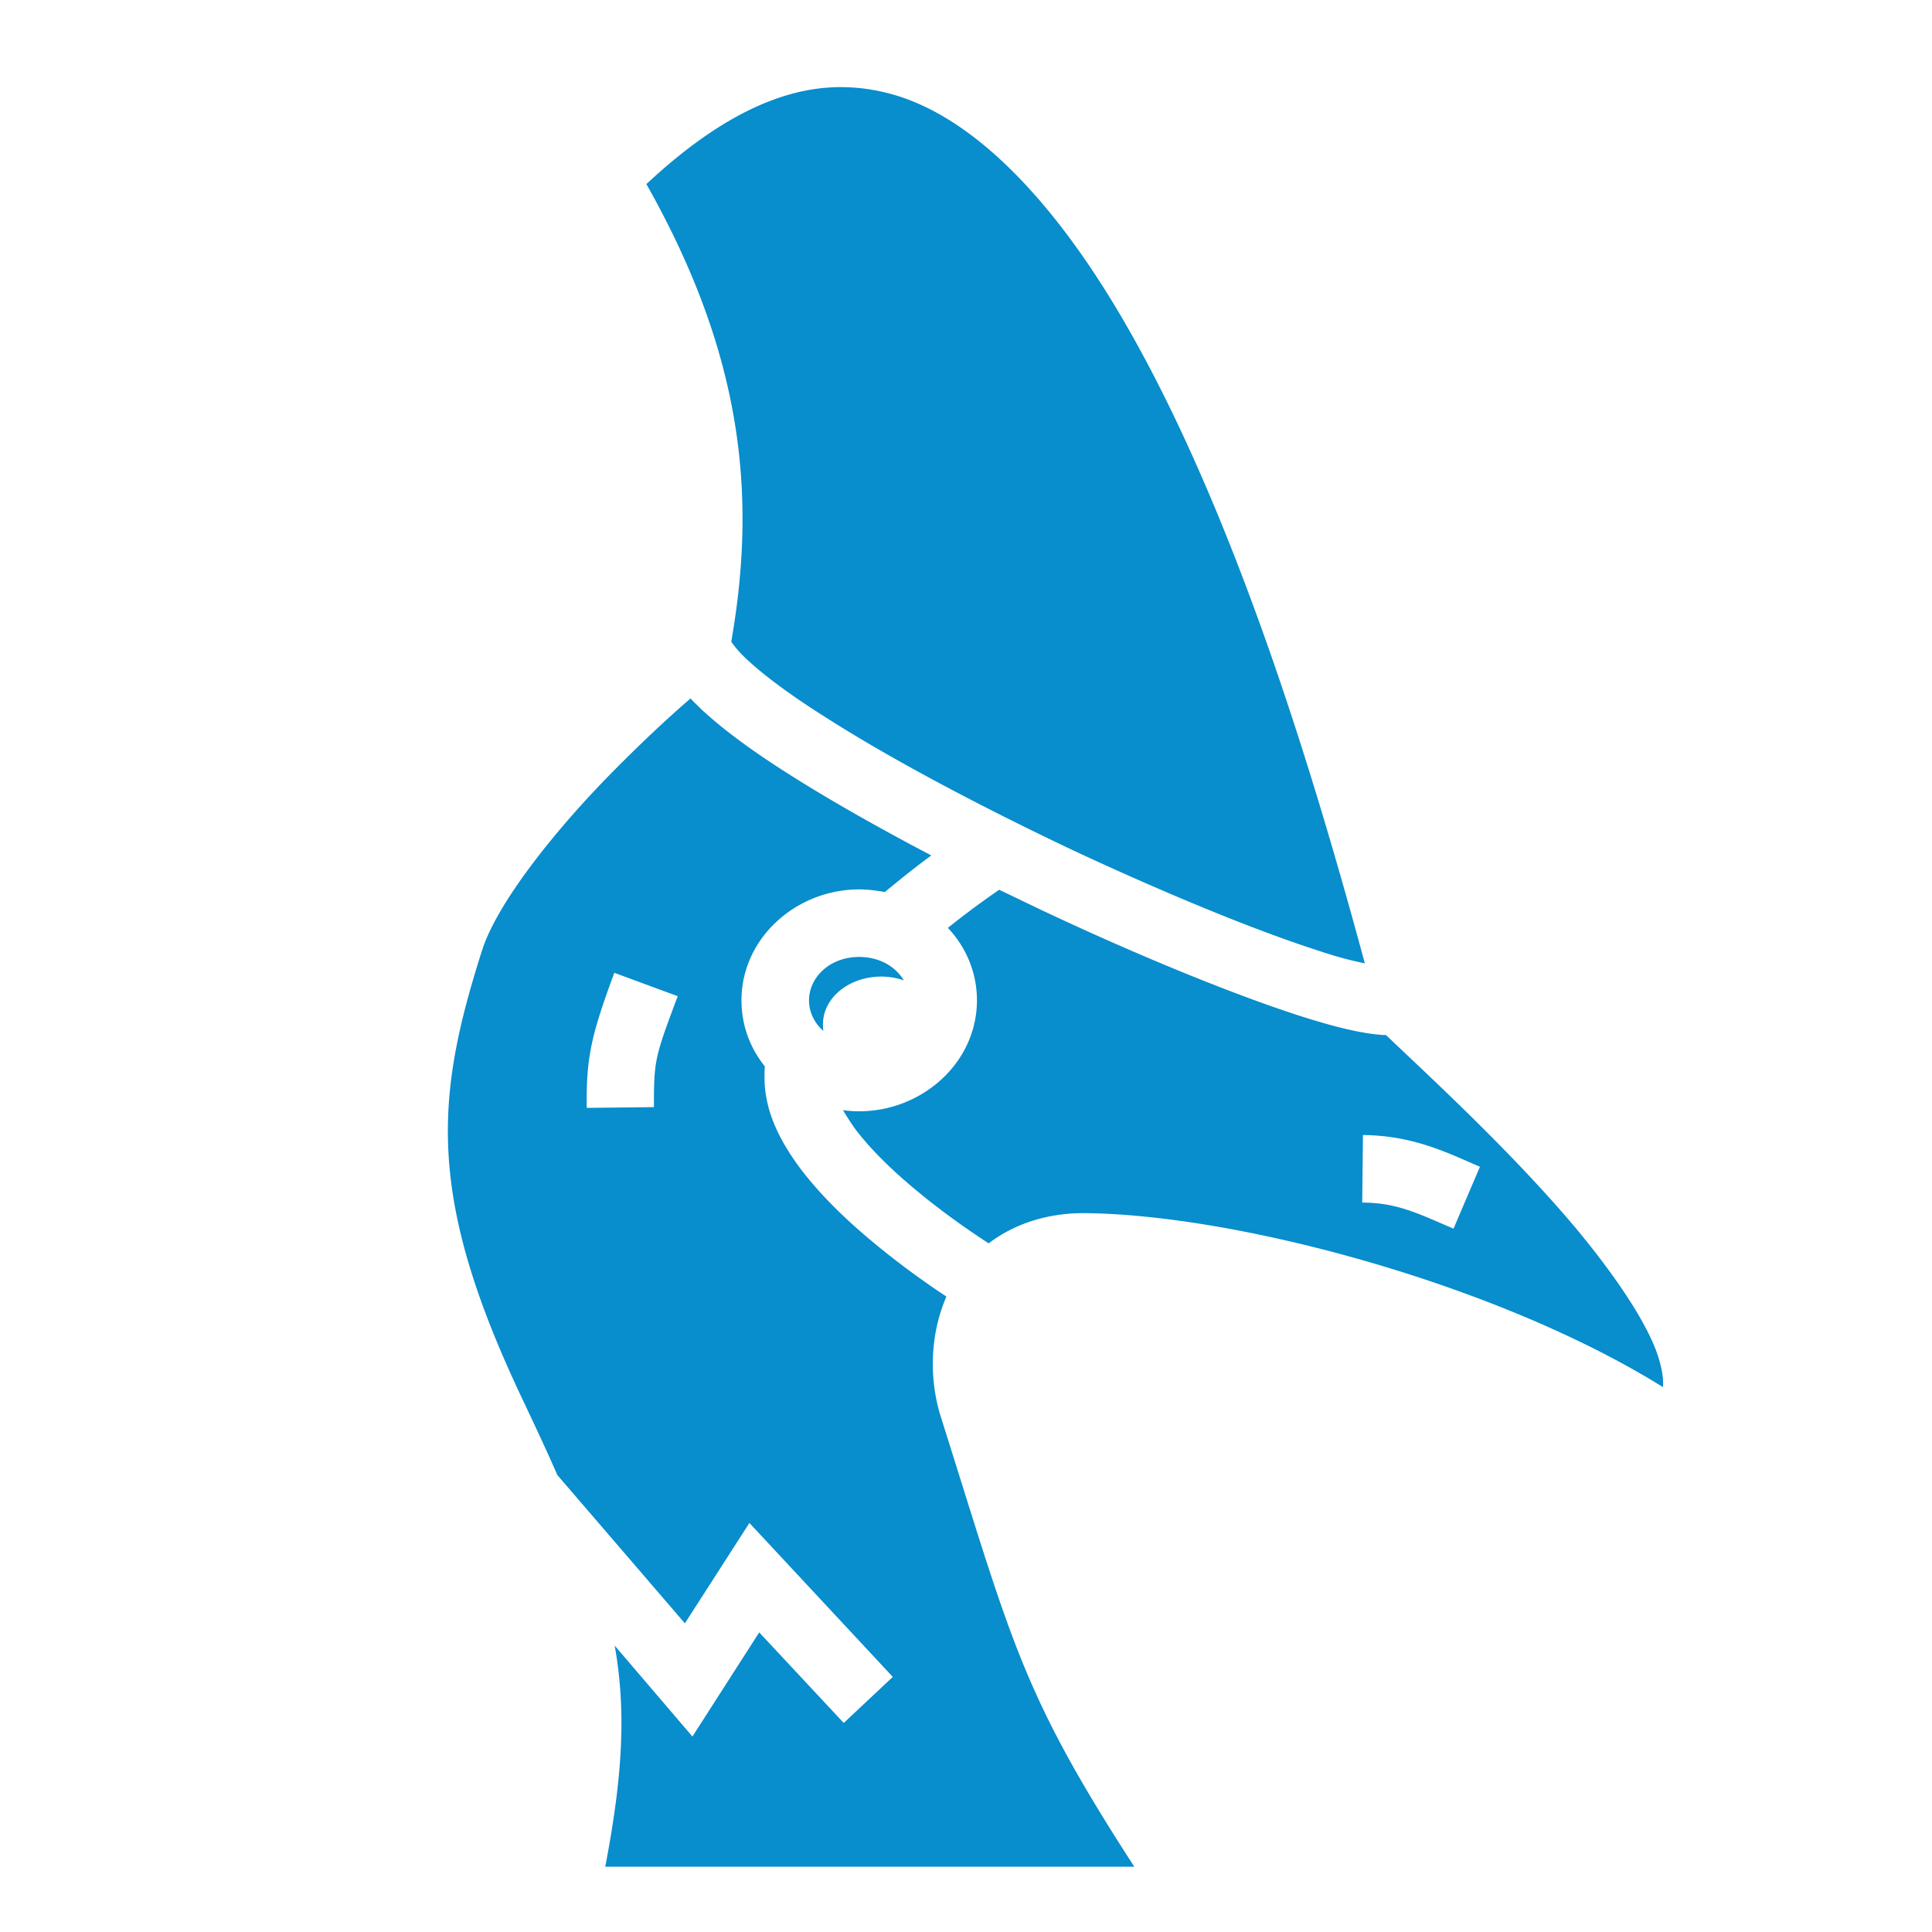 <?xml version="1.0" encoding="utf-8"?><!-- Uploaded to: SVG Repo, www.svgrepo.com, Generator: SVG Repo Mixer Tools -->
<svg id="myLogo" width="40px" height="40px" viewBox="0 0 512 512" xmlns="http://www.w3.org/2000/svg"><path fill="#088dcd" d="M223.7 23.1c-.7-.02-1.3-.02-2 0-14.8.35-31.3 7.84-50.4 25.69C196.8 93.94 200.6 131 193.8 170c0 .1 0 0 .1.2.6.9 2 2.7 4.2 4.7 4.4 4.1 11.5 9.4 20.4 15 17.6 11.3 41.9 24.1 66 35.5 24.2 11.3 48.2 21.2 65.1 26.6 4.7 1.6 8.7 2.6 12.1 3.3-13.2-48.7-35.8-125.2-68-177.11-17-27.34-36.4-46.96-56.4-52.95-4.4-1.3-8.9-2.06-13.6-2.14zm-40.7 162c-4.9 4.2-12 10.7-20.3 19.1-14.9 15-30.7 34.6-34.9 47.5-12.5 39.2-14.9 65.3 10.7 119.2 3.4 7.2 6.5 13.8 9.2 20l33.8 39.3 17.1-26.6 38 40.8-13 12.2-22.4-24-17.7 27.6-20.6-24.1c3.1 17.4 2.1 34.6-2.5 58.6h140.2c-29.9-46.2-32.3-59.2-51.2-119-2.9-9-3.4-20.9 1.4-32.1-5-3.3-12.4-8.5-19.9-14.8-6.6-5.5-13.3-11.9-18.7-19-5.3-7.1-9.6-15.1-9.6-24.3 0-1 0-1.9.1-2.9-3.9-4.8-6.2-10.9-6.2-17.5 0-16.5 14.5-29.4 31.2-29.4 2.3 0 4.6.3 6.8.7 4.3-3.6 8.5-6.9 12.3-9.7-13.9-7.3-27-14.7-38-21.7-9.3-5.9-17.1-11.6-22.9-17-1-1-2-1.9-2.9-2.9zm81.8 50.7c-3.8 2.6-8.5 6-13.6 10.1 4.8 5.1 7.7 11.8 7.7 19.2 0 16.5-14.5 29.4-31.2 29.4-1.5 0-2.9-.1-4.3-.3.9 1.5 1.9 3.1 3.1 4.8 4.1 5.5 9.9 11.1 15.9 16.1 7.5 6.3 15 11.4 19.6 14.4 6.6-5 15.4-8.2 26.2-8 40.7.6 109.2 19.1 152.5 46.1.2-2.3-.3-5.6-1.9-9.9-3.4-8.8-11.4-20.4-21-32-17.3-20.6-39.2-40.6-50.5-51.4h-.6c-6.2-.4-13.5-2.3-22.6-5.2-18.1-5.9-42.5-15.9-67.2-27.5-4-1.9-8.1-3.9-12.1-5.8zm-37.1 17.8c-7.9 0-13.3 5.5-13.3 11.5 0 3.1 1.4 6 3.8 8.1a15.45 12.59 0 0 1-.1-1.8 15.45 12.59 0 0 1 15.4-12.6 15.45 12.59 0 0 1 6 1c-2.1-3.6-6.4-6.2-11.8-6.2zm-64.9 4.2l16.8 6.2c-6.1 16.3-6.3 16.9-6.3 29.4l-17.8.2c-.2-13.3 1.2-19.3 7.3-35.8zm198.4 43c13.7.1 23.2 5.1 31 8.4l-7 16.4c-8.8-3.7-14.7-6.9-24.2-6.9l.2-17.9z"/></svg>